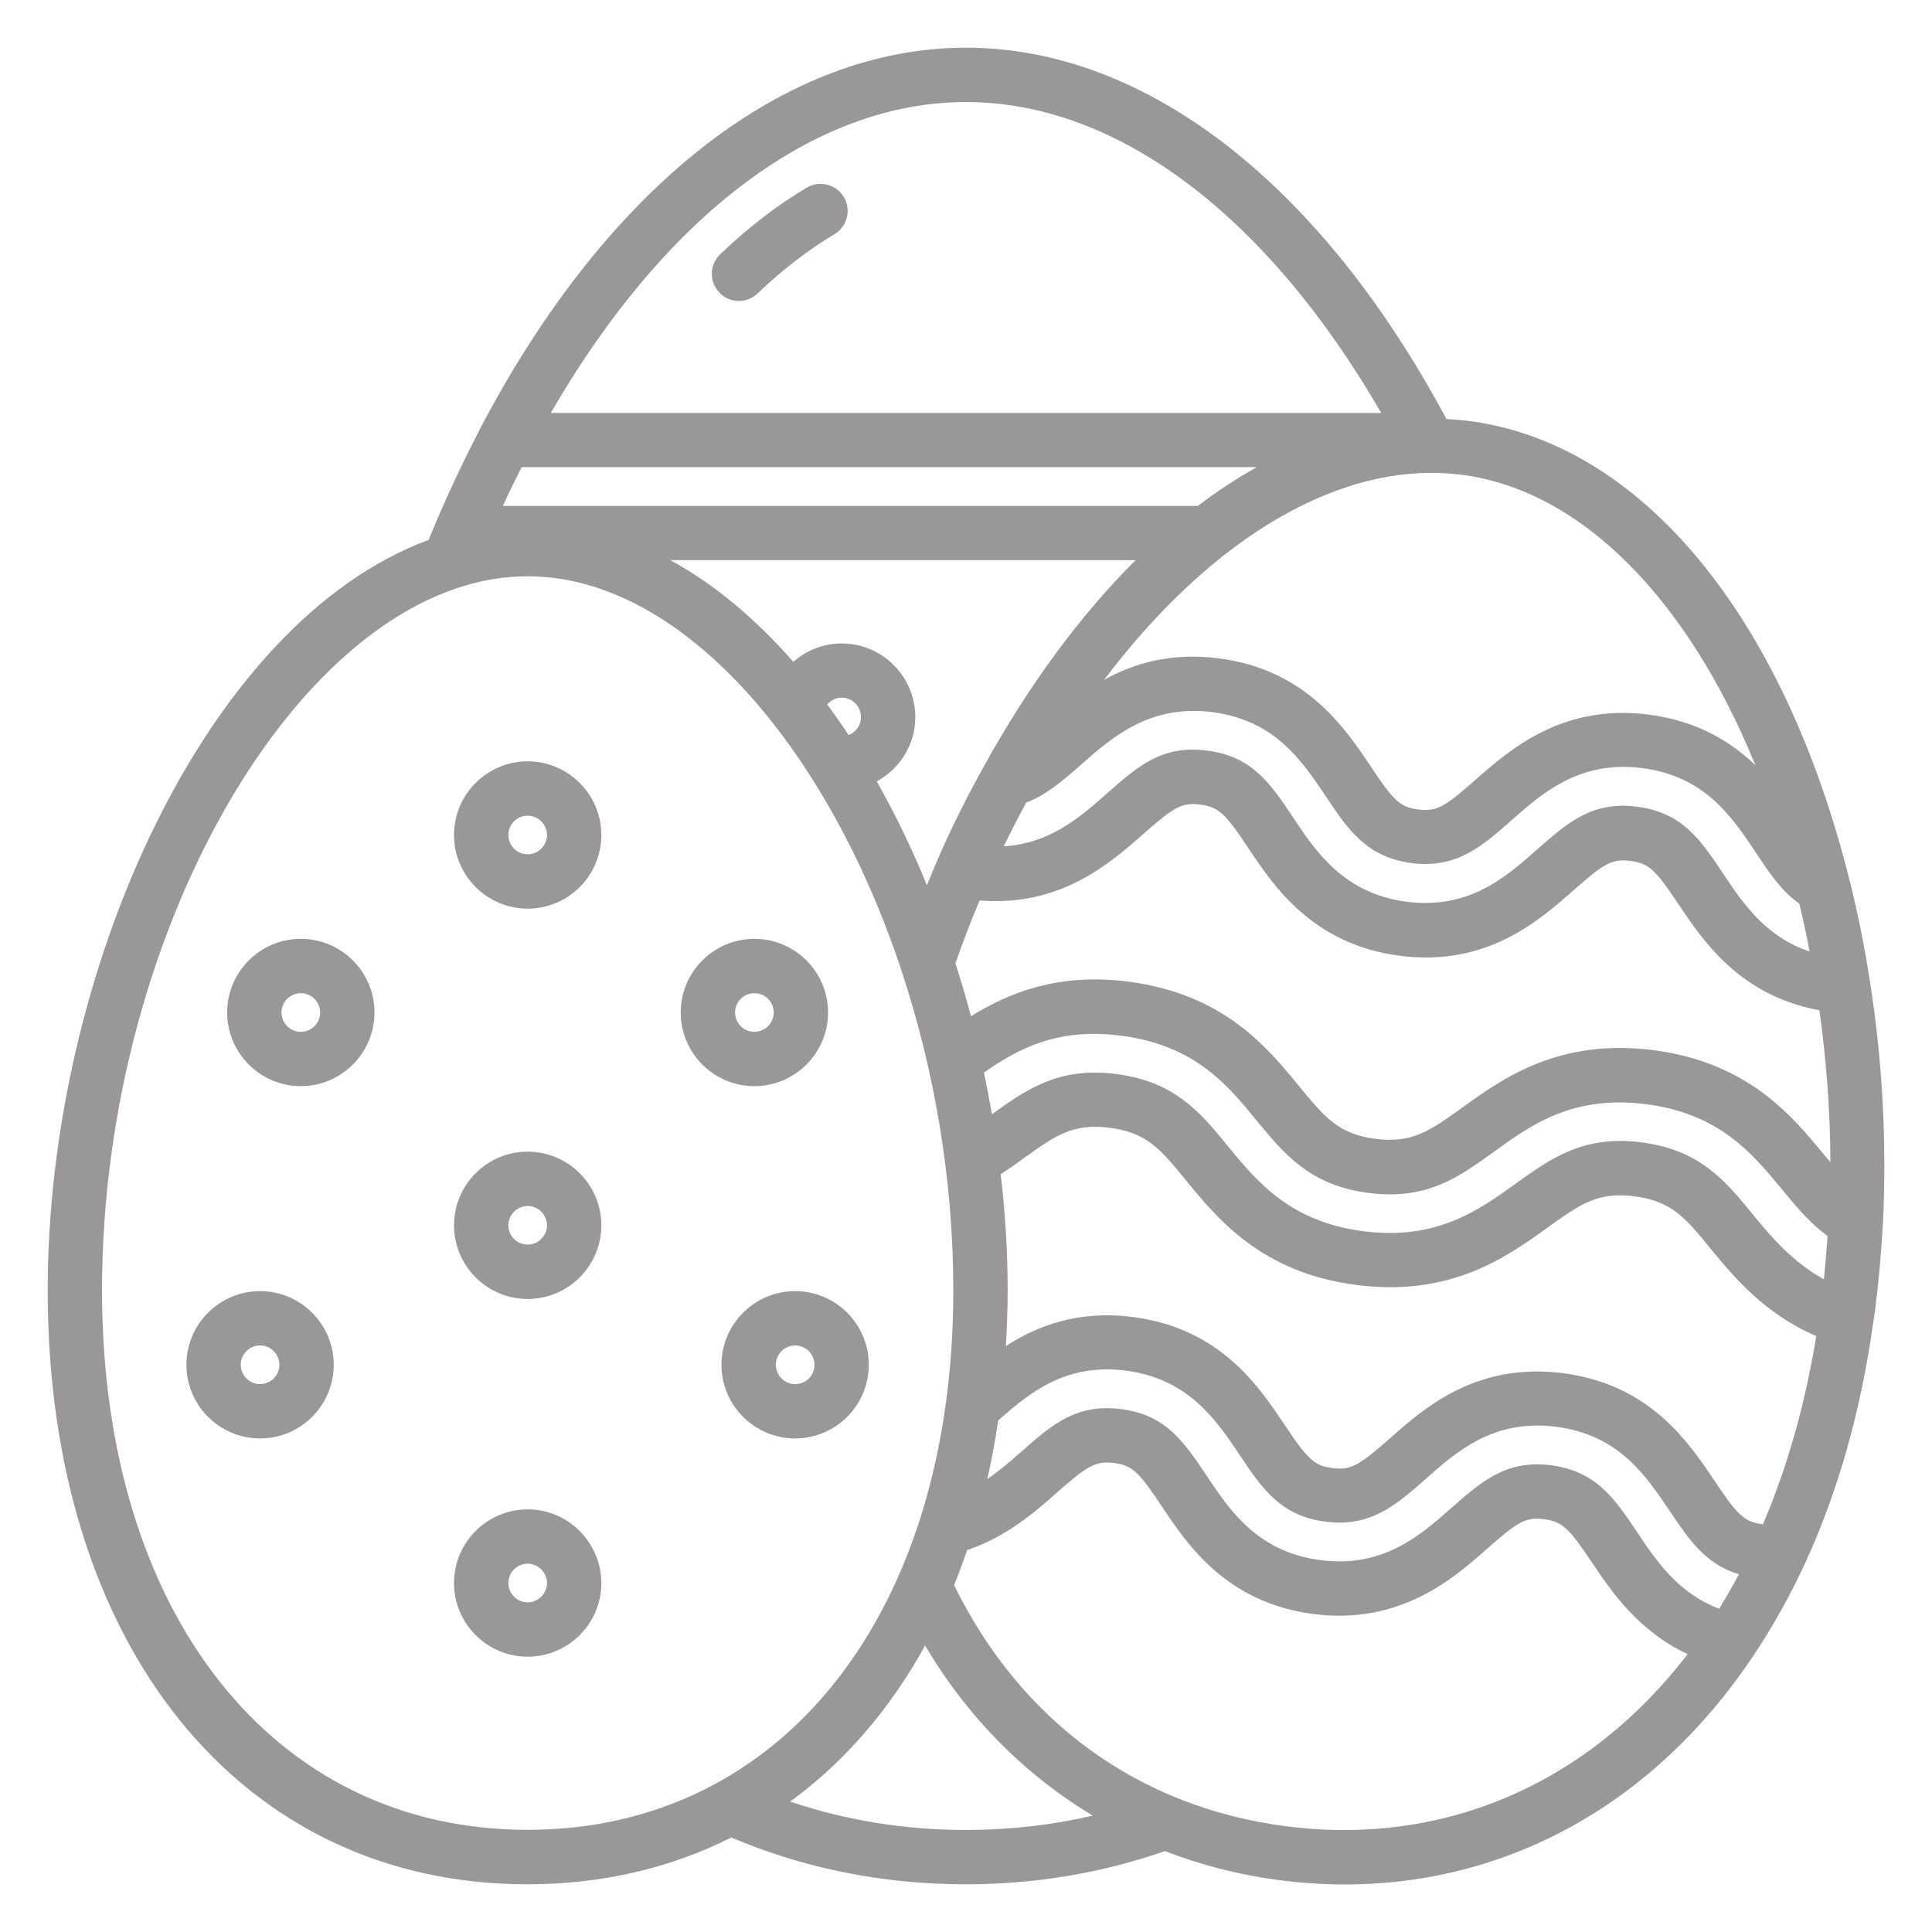 <?xml version="1.0" encoding="utf-8"?>
<!-- Generator: Adobe Illustrator 26.0.3, SVG Export Plug-In . SVG Version: 6.00 Build 0)  -->
<svg version="1.0" id="OUTLINE" xmlns="http://www.w3.org/2000/svg" xmlns:xlink="http://www.w3.org/1999/xlink" x="0px" y="0px"
	 viewBox="0 0 128 128" style="enable-background:new 0 0 128 128;" xml:space="preserve">
<style type="text/css">
	.st0{fill:#999797;}
</style>
<g>
	<path class="st0" d="M48.95,19.94c0.45,0,0.89-0.16,1.24-0.5c1.66-1.58,3.37-2.9,5.09-3.92c0.85-0.51,1.13-1.61,0.63-2.46
		c-0.51-0.85-1.61-1.13-2.46-0.63c-1.95,1.16-3.88,2.64-5.73,4.41c-0.72,0.68-0.75,1.82-0.06,2.54
		C48.01,19.76,48.48,19.94,48.95,19.94z"/>
	<path class="st0" d="M123.89,65.04c-0.35-2.3-0.81-4.57-1.36-6.75c-4.39-17.55-13.82-28.92-25.21-30.4
		c-0.49-0.06-0.99-0.1-1.49-0.13C87.46,12.13,75.88,3.16,64,3.16c-12.02,0-23.74,9.17-32.15,25.16c-1.08,2.09-2.08,4.2-2.97,6.29
		c-0.16,0.39-0.32,0.77-0.48,1.16C13.59,41.23,3.16,64.45,3.16,85.49c0,23.54,12.78,39.35,31.79,39.35c4.97,0,9.5-1.09,13.5-3.1
		c4.84,2.05,10.06,3.1,15.54,3.1c4.59,0,9.02-0.75,13.19-2.2c2.38,0.92,4.89,1.57,7.52,1.92c1.48,0.19,2.94,0.29,4.38,0.29
		c10.85,0,20.55-5.37,27.09-15.16c1.27-1.9,2.43-3.97,3.45-6.18c2.17-4.74,3.68-10.1,4.48-15.86c0.05-0.26,0.08-0.52,0.12-0.78
		c0.24-1.85,0.41-3.75,0.53-5.83C125.01,75.68,124.72,70.29,123.89,65.04z M116.12,80.45c-1.79-2.19-3.47-4.26-7.34-4.76
		c-3.86-0.51-6.02,1.05-8.32,2.7c-2.48,1.79-5.29,3.81-10.15,3.18c-4.86-0.63-7.05-3.31-8.99-5.67c-1.78-2.18-3.46-4.23-7.34-4.74
		c-3.83-0.5-5.98,1.02-8.26,2.66c-0.16-0.92-0.34-1.84-0.53-2.76c2.22-1.55,4.85-3,9.11-2.44c4.9,0.64,7.07,3.31,8.99,5.66
		c1.8,2.18,3.49,4.24,7.34,4.75c3.86,0.5,5.93-0.98,8.33-2.71c2.46-1.78,5.24-3.8,10.14-3.16c4.86,0.64,7.05,3.31,9,5.69
		c0.93,1.12,1.82,2.19,2.98,3.04c-0.07,0.99-0.15,1.94-0.24,2.87C118.75,83.6,117.36,81.96,116.12,80.45z M113.9,106.58
		c-2.74-1.03-4.21-3.23-5.42-5.05c-1.52-2.26-2.72-4.05-5.7-4.45c-2.98-0.38-4.59,1.04-6.64,2.84c-2.01,1.78-4.51,3.99-8.67,3.44
		c-4.16-0.54-6.01-3.32-7.5-5.55c-1.52-2.27-2.71-4.07-5.68-4.45c-2.98-0.39-4.6,1.03-6.65,2.84c-0.68,0.6-1.41,1.23-2.23,1.79
		c0.29-1.26,0.53-2.55,0.72-3.88c2.08-1.83,4.46-3.82,8.48-3.3c4.15,0.54,6.01,3.33,7.51,5.57c1.45,2.17,2.69,4.05,5.68,4.43
		c2.99,0.4,4.69-1.09,6.66-2.83c2.01-1.78,4.5-4,8.66-3.45c4.12,0.54,5.9,3.2,7.5,5.57c1.26,1.88,2.37,3.54,4.59,4.2
		C114.78,105.09,114.35,105.85,113.9,106.58z M58.09,51.77c1.51-0.83,2.55-2.42,2.55-4.26c0-2.69-2.19-4.88-4.88-4.88
		c-1.21,0-2.34,0.46-3.2,1.22c-2.48-2.83-5.21-5.14-8.15-6.74h30.83c-3.64,3.62-7.05,8.22-10.07,13.69
		c-1.13,2.03-2.17,4.11-3.06,6.17c-0.24,0.55-0.46,1.12-0.7,1.68C60.43,56.24,59.31,53.94,58.09,51.77z M56.22,48.7
		c-0.46-0.7-0.93-1.37-1.41-2.03c0.24-0.27,0.57-0.45,0.95-0.45c0.71,0,1.28,0.58,1.28,1.28C57.05,48.05,56.7,48.51,56.22,48.7z
		 M34.56,30.95h48.7c-1.31,0.74-2.62,1.59-3.9,2.57H33.31C33.71,32.66,34.13,31.8,34.56,30.95z M119.21,59.87
		c0.25,1.04,0.48,2.1,0.68,3.17c-2.89-0.97-4.39-3.15-5.72-5.15c-1.51-2.26-2.71-4.05-5.69-4.44c-2.98-0.39-4.6,1.03-6.64,2.83
		c-2.12,1.87-4.52,3.99-8.66,3.46c-4.15-0.54-6.01-3.33-7.5-5.57c-1.51-2.26-2.71-4.05-5.69-4.44c-3-0.39-4.6,1.03-6.64,2.83
		c-1.79,1.58-3.79,3.33-6.85,3.51c0.47-0.97,0.97-1.94,1.49-2.9c1.25-0.46,2.31-1.34,3.67-2.54c2.01-1.78,4.52-3.98,8.66-3.45
		c4.14,0.54,5.92,3.2,7.5,5.55c1.45,2.18,2.7,4.06,5.69,4.45c2.98,0.39,4.68-1.11,6.64-2.84c2.01-1.78,4.51-3.99,8.66-3.45
		c4.14,0.54,5.92,3.21,7.5,5.56C117.22,57.84,118.04,59.05,119.21,59.87z M120.87,76.53c-2.12-2.58-5.02-6.12-11.29-6.95
		c-6.31-0.81-10.01,1.86-12.71,3.81c-2.14,1.53-3.31,2.38-5.76,2.06c-2.44-0.32-3.36-1.44-5.02-3.46c-2.11-2.58-4.99-6.12-11.3-6.95
		c-4.72-0.62-8.03,0.78-10.46,2.29c-0.31-1.18-0.66-2.35-1.03-3.51c0.48-1.39,1.02-2.78,1.6-4.16c5.35,0.43,8.63-2.45,10.83-4.39
		c2-1.76,2.54-2.13,3.8-1.96c1.25,0.16,1.69,0.65,3.17,2.87c1.69,2.54,4.26,6.38,10.02,7.14c5.76,0.75,9.22-2.3,11.51-4.32
		c2-1.76,2.55-2.13,3.8-1.96c1.25,0.16,1.69,0.65,3.19,2.89c1.63,2.43,4.06,6.04,9.32,7c0.46,3.32,0.72,6.69,0.73,10.06
		C121.12,76.82,121,76.69,120.87,76.53z M116.3,50.7c-1.63-1.57-3.84-2.93-7.03-3.35c-5.76-0.75-9.22,2.3-11.51,4.31
		c-2.01,1.77-2.56,2.13-3.8,1.97c-1.19-0.16-1.61-0.53-3.17-2.89c-1.7-2.53-4.27-6.37-10.02-7.12c-3.18-0.41-5.66,0.33-7.62,1.42
		C80.34,35.52,89,30.43,96.86,31.46C104.73,32.48,111.79,39.63,116.3,50.7z M64,6.76c10,0,19.92,7.48,27.51,20.6H36.49
		C44.09,14.22,54.01,6.76,64,6.76z M6.76,85.49c0-24.32,13.7-47.31,28.2-47.31c10.05,0,19.71,11.05,24.7,25.92
		c0.03,0.13,0.07,0.25,0.12,0.37c2.13,6.49,3.38,13.69,3.38,21.01c0,21.39-11.33,35.75-28.2,35.75
		C18.09,121.24,6.76,106.88,6.76,85.49z M64,121.24c-4.07,0-7.97-0.64-11.65-1.88c3.6-2.62,6.61-6.11,8.94-10.34
		c2.81,4.75,6.61,8.57,11.11,11.27C69.69,120.92,66.88,121.24,64,121.24z M85.17,120.99c-9.77-1.28-17.53-6.95-21.96-15.97
		c0.31-0.75,0.59-1.53,0.86-2.32c2.64-0.89,4.53-2.55,5.94-3.8c2.01-1.77,2.56-2.13,3.81-1.97c1.24,0.16,1.67,0.65,3.16,2.88
		c1.69,2.53,4.25,6.36,10.02,7.12c5.79,0.76,9.38-2.42,11.51-4.31c2.01-1.77,2.55-2.13,3.79-1.97c1.25,0.17,1.69,0.66,3.18,2.88
		c1.26,1.88,3.06,4.54,6.33,6.06C105.2,118.21,95.61,122.35,85.17,120.99z M116.8,100.99c-0.01,0-0.01,0-0.02,0
		c-1.26-0.17-1.7-0.66-3.2-2.9c-1.7-2.53-4.26-6.36-10-7.11c-5.76-0.75-9.22,2.3-11.5,4.32c-2.09,1.84-2.62,2.12-3.81,1.96
		c-1.18-0.15-1.62-0.55-3.16-2.86c-1.7-2.54-4.26-6.39-10.03-7.14c-3.64-0.48-6.36,0.58-8.44,1.92c0.07-1.21,0.12-2.44,0.12-3.69
		c0-2.54-0.16-5.12-0.46-7.69c0.53-0.35,1.03-0.7,1.48-1.03c2.13-1.53,3.29-2.37,5.75-2.05c2.46,0.32,3.37,1.43,5.02,3.45
		c2.12,2.59,5.03,6.15,11.3,6.96c6.26,0.82,9.99-1.86,12.71-3.82c2.13-1.53,3.3-2.37,5.75-2.05c2.45,0.32,3.37,1.44,5.04,3.49
		c1.52,1.85,3.55,4.29,6.98,5.77C119.6,93.03,118.41,97.22,116.8,100.99z"/>
	<path class="st0" d="M34.96,50.44c-2.69,0-4.88,2.19-4.88,4.88s2.19,4.88,4.88,4.88s4.88-2.19,4.88-4.88S37.64,50.44,34.96,50.44z
		 M34.96,56.6c-0.71,0-1.28-0.58-1.28-1.28c0-0.71,0.58-1.28,1.28-1.28s1.28,0.58,1.28,1.28C36.24,56.02,35.66,56.6,34.96,56.6z"/>
	<path class="st0" d="M54.86,67.08c0-2.69-2.19-4.88-4.88-4.88s-4.88,2.19-4.88,4.88c0,2.69,2.19,4.88,4.88,4.88
		S54.86,69.77,54.86,67.08z M48.7,67.08c0-0.71,0.58-1.28,1.28-1.28c0.71,0,1.28,0.58,1.28,1.28c0,0.71-0.58,1.28-1.28,1.28
		C49.27,68.36,48.7,67.79,48.7,67.08z"/>
	<path class="st0" d="M57.56,90.42c0-2.69-2.19-4.88-4.88-4.88c-2.69,0-4.88,2.19-4.88,4.88s2.19,4.88,4.88,4.88
		C55.37,95.3,57.56,93.11,57.56,90.42z M52.68,91.7c-0.71,0-1.28-0.58-1.28-1.28c0-0.71,0.58-1.28,1.28-1.28
		c0.71,0,1.28,0.58,1.28,1.28C53.97,91.13,53.39,91.7,52.68,91.7z"/>
	<path class="st0" d="M19.93,62.2c-2.69,0-4.88,2.19-4.88,4.88c0,2.69,2.19,4.88,4.88,4.88c2.69,0,4.88-2.19,4.88-4.88
		C24.81,64.39,22.62,62.2,19.93,62.2z M19.93,68.36c-0.71,0-1.28-0.58-1.28-1.28c0-0.71,0.58-1.28,1.28-1.28
		c0.71,0,1.28,0.58,1.28,1.28C21.21,67.79,20.64,68.36,19.93,68.36z"/>
	<path class="st0" d="M17.23,85.54c-2.69,0-4.88,2.19-4.88,4.88s2.19,4.88,4.88,4.88c2.69,0,4.88-2.19,4.88-4.88
		S19.92,85.54,17.23,85.54z M17.23,91.7c-0.71,0-1.28-0.58-1.28-1.28c0-0.71,0.58-1.28,1.28-1.28c0.71,0,1.28,0.58,1.28,1.28
		C18.51,91.13,17.93,91.7,17.23,91.7z"/>
	<path class="st0" d="M34.96,100c-2.69,0-4.88,2.19-4.88,4.88c0,2.69,2.19,4.88,4.88,4.88s4.88-2.19,4.88-4.88
		C39.83,102.19,37.64,100,34.96,100z M34.96,106.16c-0.71,0-1.28-0.58-1.28-1.28c0-0.71,0.58-1.28,1.28-1.28s1.28,0.58,1.28,1.28
		C36.24,105.58,35.66,106.16,34.96,106.16z"/>
	<path class="st0" d="M34.96,76.3c-2.69,0-4.88,2.19-4.88,4.88s2.19,4.88,4.88,4.88s4.88-2.19,4.88-4.88S37.64,76.3,34.96,76.3z
		 M34.96,82.46c-0.71,0-1.28-0.58-1.28-1.28s0.58-1.28,1.28-1.28s1.28,0.58,1.28,1.28S35.66,82.46,34.96,82.46z"/>
</g>
</svg>
